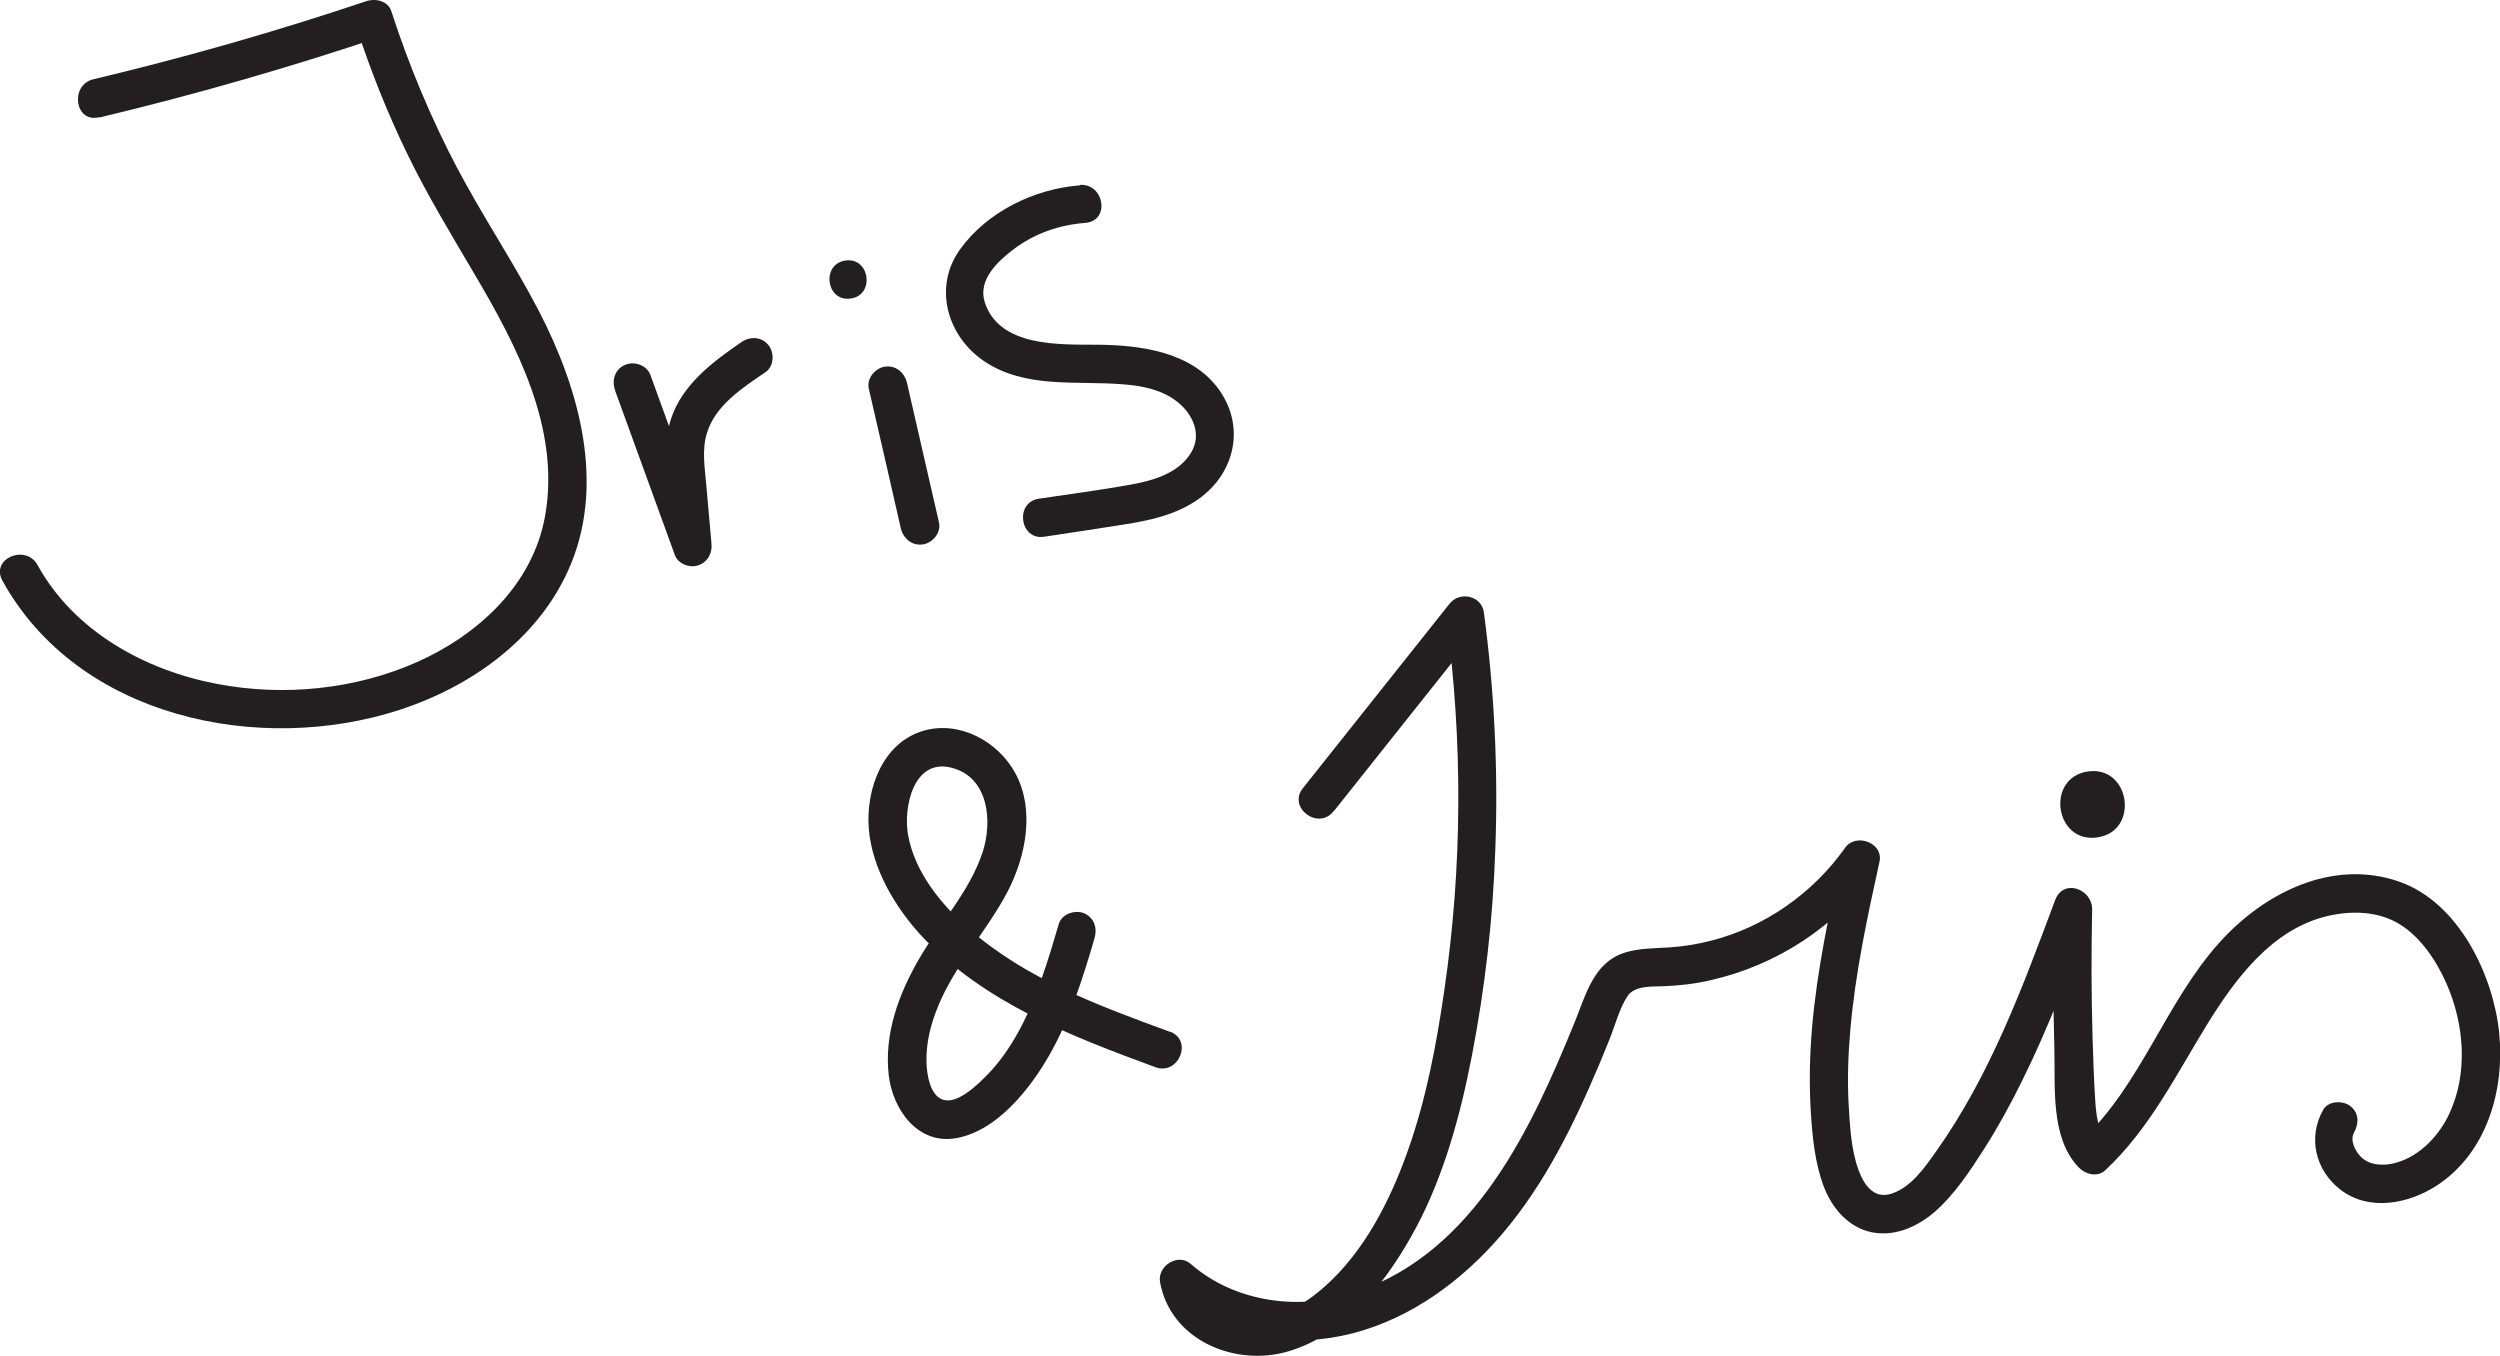 <?xml version="1.0" encoding="UTF-8"?>
<svg id="Layer_2" xmlns="http://www.w3.org/2000/svg" viewBox="0 0 116.4 63.13">
  <defs>
    <style>
      .cls-1 {
        fill: #231f20;
      }
    </style>
  </defs>
  <g id="Layer_1-2" data-name="Layer_1">
    <g id="Laag_1-2">
      <g>
        <path class="cls-1" d="M62.11,37.76c2.28-2.86,4.55-5.73,6.83-8.59l-1.6-.41c.77,5.75.75,11.58-.09,17.33-.37,2.55-.85,5.11-1.72,7.54-.82,2.29-2,4.63-3.85,6.27-.95.85-2.2,1.59-3.53,1.44-1.06-.12-2.16-.8-2.36-1.91l-1.42.85c2.05,1.8,4.92,2.41,7.58,2.01,2.81-.43,5.3-2,7.25-4.02,2.12-2.19,3.59-4.9,4.81-7.67.32-.72.62-1.43.91-2.16.27-.66.46-1.45.85-2.05.33-.51,1.13-.45,1.66-.47.75-.03,1.48-.11,2.21-.28,3.09-.7,5.87-2.51,7.7-5.1l-1.6-.65c-.57,2.63-1.14,5.27-1.37,7.95-.11,1.29-.14,2.61-.06,3.9.07,1.18.19,2.41.61,3.52.36.93,1.03,1.76,2.01,2.06,1.16.34,2.33-.17,3.2-.94s1.59-1.85,2.24-2.87,1.24-2.09,1.77-3.17c1.25-2.51,2.23-5.14,3.2-7.76l-1.72-.45c-.04,2.23-.03,4.45.03,6.67.05,1.76-.2,4.15,1.12,5.54.31.33.88.5,1.26.14,2.06-1.93,3.29-4.44,4.75-6.81,1.32-2.13,3.01-4.41,5.59-5.02,1.11-.26,2.35-.23,3.34.37s1.73,1.71,2.2,2.78c.82,1.87,1.01,4.13.15,6.01-.47,1.04-1.38,2.02-2.51,2.33-.54.15-1.21.14-1.63-.28-.25-.25-.52-.76-.32-1.12.24-.43.24-.93-.18-1.25-.35-.26-1.01-.24-1.25.18-.73,1.28-.37,2.82.8,3.72,1.33,1.03,3.19.66,4.5-.2,2.33-1.53,3.16-4.46,2.89-7.11s-1.86-6.05-4.65-7.03c-3.12-1.09-6.3.53-8.37,2.83-2.51,2.79-3.65,6.62-6.41,9.21l1.26.14c-.53-.57-.59-1.3-.64-2.05-.06-.96-.09-1.91-.12-2.87-.06-1.98-.06-3.97-.02-5.96.02-.95-1.33-1.47-1.72-.45-1.51,4.05-3.03,8.18-5.56,11.73-.52.74-1.16,1.66-2.07,1.95-.83.26-1.28-.43-1.53-1.11-.35-.96-.4-2.07-.46-3.09-.06-1.14-.02-2.28.08-3.42.23-2.65.79-5.25,1.36-7.84.19-.89-1.11-1.35-1.6-.65-1.5,2.12-3.73,3.69-6.25,4.33-.63.16-1.28.27-1.93.31-.71.05-1.41.03-2.1.25-1.43.46-1.79,1.95-2.3,3.2-2.03,4.99-4.66,10.7-10.16,12.59-2.59.9-5.65.52-7.74-1.31-.59-.51-1.55.11-1.42.85.49,2.72,3.5,3.96,5.97,3.23,2.74-.81,4.66-3.35,5.95-5.76s2.07-5.25,2.6-8c.61-3.16.98-6.37,1.09-9.58.14-3.7-.04-7.4-.53-11.06-.1-.79-1.13-1.01-1.6-.41-2.28,2.86-4.55,5.73-6.83,8.59-.72.9.72,1.98,1.43,1.07h0v-.02Z"/>
        <path class="cls-1" d="M4.63,5.47c4.44-1.06,8.82-2.32,13.14-3.77l-1.18-.46c.66,2.04,1.45,4.03,2.39,5.96.94,1.93,2.03,3.72,3.1,5.54,1.99,3.37,4.02,7.23,3.3,11.28-.57,3.2-3.1,5.53-5.97,6.81-2.87,1.27-6.2,1.61-9.32,1.01-3.36-.64-6.65-2.46-8.34-5.53-.55-1-2.2-.3-1.64.72,3.51,6.38,11.95,8.15,18.5,6.02,3.29-1.07,6.37-3.25,7.83-6.46,1.81-3.96.54-8.48-1.37-12.15-1.18-2.26-2.61-4.39-3.8-6.65s-2.24-4.76-3.05-7.27c-.16-.49-.76-.61-1.18-.46-4.17,1.4-8.4,2.61-12.69,3.63-1.11.26-.87,2.04.25,1.77h.01Z"/>
        <path class="cls-1" d="M28.63,18.16c.93,2.56,1.86,5.12,2.79,7.68.15.41.66.61,1.06.49.44-.13.68-.53.65-.98-.08-.94-.17-1.88-.25-2.82-.07-.77-.2-1.6.03-2.35.38-1.3,1.67-2.13,2.73-2.85.4-.27.43-.9.14-1.26-.32-.4-.86-.42-1.26-.14-1.33.91-2.76,1.98-3.28,3.58-.3.94-.26,1.9-.17,2.88.1,1.08.19,2.15.29,3.23l1.71-.49c-.93-2.56-1.86-5.12-2.79-7.68-.17-.45-.75-.65-1.18-.46-.47.2-.63.72-.46,1.18h0Z"/>
        <path class="cls-1" d="M40.45,18.09c.5,2.17,1,4.33,1.49,6.5.11.47.51.83,1.02.76.45-.06.87-.54.76-1.02l-1.49-6.5c-.11-.47-.51-.83-1.02-.76-.45.06-.87.54-.76,1.02h0Z"/>
        <path class="cls-1" d="M39.61,13.9c1.14-.16.89-1.94-.25-1.77s-.89,1.94.25,1.77h0Z"/>
        <path class="cls-1" d="M50.28,8.63c-2.12.16-4.32,1.23-5.58,2.98-1.26,1.75-.61,4.05,1.14,5.22,1.91,1.27,4.24.89,6.4,1.06.97.07,1.99.27,2.73.95.63.58.96,1.45.49,2.23-.59.98-1.79,1.31-2.84,1.5-1.41.25-2.84.44-4.25.65-1.14.17-.89,1.95.25,1.77,1.24-.19,2.48-.37,3.72-.57,1.15-.18,2.32-.43,3.31-1.08,1.78-1.15,2.38-3.36,1.14-5.15-1.24-1.79-3.64-2.13-5.73-2.14-1.74-.01-4.54.11-5.21-1.98-.33-1.04.6-1.9,1.35-2.47.97-.73,2.12-1.13,3.32-1.22s.89-1.86-.25-1.77h0Z"/>
        <path class="cls-1" d="M54.47,48.04c-3.3-1.21-6.72-2.46-9.39-4.82-1.28-1.13-2.49-2.62-2.8-4.34-.23-1.26.24-3.57,2-3.14,1.76.43,1.94,2.5,1.47,3.94-.61,1.85-2,3.31-2.96,4.97s-1.63,3.5-1.41,5.42c.19,1.6,1.36,3.25,3.16,2.92,1.89-.35,3.41-2.28,4.31-3.85.97-1.7,1.56-3.57,2.11-5.45.14-.47-.01-.97-.49-1.17-.41-.17-1.03.03-1.17.49-.5,1.71-1.02,3.44-1.87,5.01-.39.71-.86,1.4-1.42,1.98-.43.44-1.41,1.44-2.11,1.2-.6-.2-.74-1.16-.76-1.69-.04-.95.21-1.89.58-2.76.8-1.89,2.23-3.41,3.18-5.21.86-1.65,1.3-3.81.38-5.53-.8-1.48-2.59-2.47-4.27-1.99-1.92.55-2.7,2.73-2.56,4.55s1.2,3.65,2.46,5.01c2.92,3.11,6.97,4.67,10.89,6.11,1.08.39,1.76-1.26.67-1.66h0Z"/>
        <path class="cls-1" d="M97.65,38.99c1.98-.28,1.54-3.36-.44-3.07s-1.54,3.36.44,3.07h0Z"/>
      </g>
    </g>
  </g>
</svg>